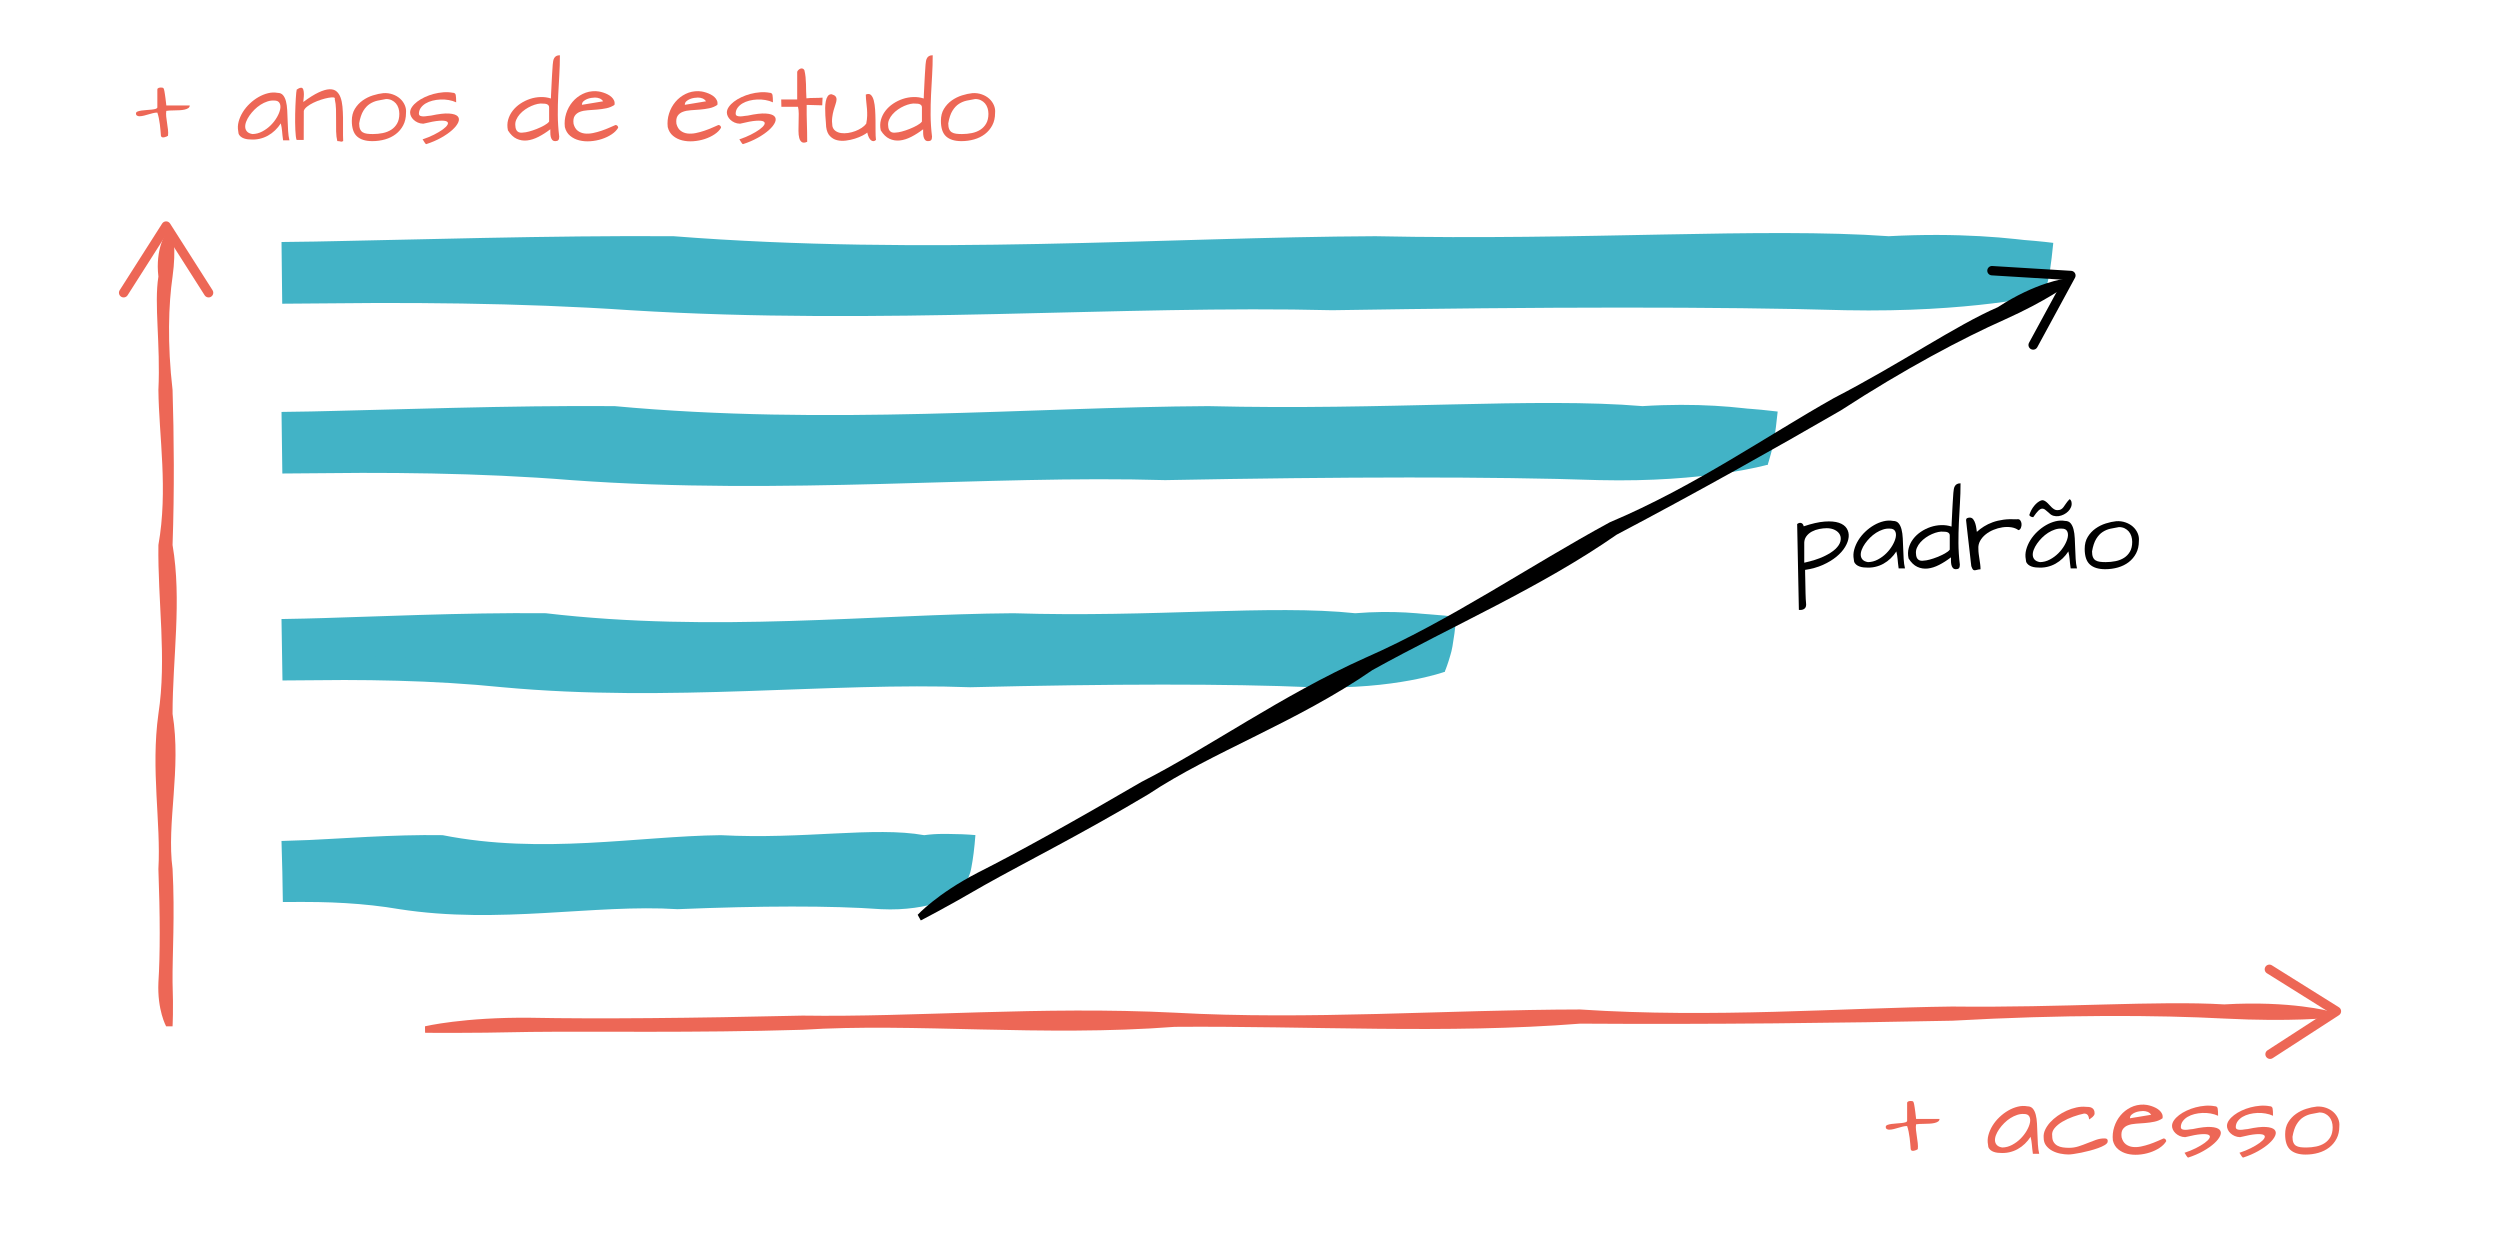 <?xml version="1.0" encoding="utf-8"?>
<!-- Generator: Adobe Illustrator 16.0.0, SVG Export Plug-In . SVG Version: 6.00 Build 0)  -->
<!DOCTYPE svg PUBLIC "-//W3C//DTD SVG 1.1//EN" "http://www.w3.org/Graphics/SVG/1.1/DTD/svg11.dtd">
<svg version="1.1" id="Layer_1" xmlns="http://www.w3.org/2000/svg" xmlns:xlink="http://www.w3.org/1999/xlink" x="0px" y="0px"
	 width="400px" height="200px" viewBox="0 0 400 200" enable-background="new 0 0 400 200" xml:space="preserve">
<g>
	<g>
		<g>
			<path fill="#ED6756" d="M27.61,37.22c0,0,0.048,0.162,0.098,0.474s0.107,0.775,0.145,1.377c0.075,1.203,0.068,2.962-0.243,5.183
				c-0.645,4.443-0.856,10.736,0,18.141c0.224,7.404,0.31,15.92,0,24.805c1.51,8.886-0.003,18.142,0,27.026
				c1.452,8.885-0.992,17.4,0,24.806c0.39,7.405-0.045,13.698,0,18.142c0.154,4.442,0,7.034,0,7.034h-1.032
				c0,0-1.434-2.592-1.234-7.034c0.29-4.443,0.272-10.736,0-18.142c0.422-7.404-1.239-15.921,0-24.806
				c1.365-8.886-0.128-18.142,0-27.026c1.573-8.885,0.078-17.401,0-24.805c0.352-7.405-0.714-13.698,0-18.141
				c-0.535-4.443,1.234-7.034,1.234-7.034S27.428,37.22,27.61,37.22z"/>
		</g>
		<g>
			<path fill="#ED6756" d="M33.778,47.471c-0.349,0.223-0.813,0.12-1.036-0.229l-6.164-9.679l-6.164,9.679
				c-0.223,0.349-0.687,0.452-1.036,0.229c-0.349-0.223-0.45-0.689-0.23-1.035l6.797-10.672c0.138-0.216,0.376-0.347,0.633-0.347
				c0.257,0,0.495,0.131,0.633,0.347l6.797,10.672c0.079,0.124,0.117,0.264,0.117,0.402C34.125,47.085,34.002,47.327,33.778,47.471z
				"/>
		</g>
	</g>
</g>
<g>
	<g>
		<g>
			<path fill="#ED6756" d="M372.783,162.839c0,0-0.39,0.052-1.139,0.106c-0.75,0.056-1.859,0.121-3.304,0.171
				c-2.888,0.098-7.106,0.124-12.44-0.146c-10.668-0.561-25.774-0.654-43.539,0.344c-17.771,0.363-38.207,0.61-59.533,0.47
				c-21.314,1.678-43.54,0.34-64.865,0.511c-21.313,1.62-41.77-0.663-59.533,0.469c-17.768,0.53-32.877,0.215-43.539,0.344
				c-10.661,0.238-16.882,0.134-16.882,0.134L68,164.208c0,0,6.208-1.481,16.873-1.367c10.665,0.206,25.77,0.068,43.539-0.344
				c17.775,0.282,38.198-1.54,59.534-0.47c21.336,1.197,43.539-0.471,64.865-0.51c21.338,1.403,41.764-0.252,59.532-0.471
				c17.774,0.212,32.871-0.973,43.54-0.343c10.658-0.619,16.893,1.103,16.893,1.103S372.781,162.656,372.783,162.839z"/>
		</g>
		<g>
			<path fill="#ED6756" d="M362.58,169.087c-0.227-0.348-0.126-0.812,0.222-1.038l9.631-6.24l-9.728-6.086
				c-0.353-0.222-0.458-0.685-0.238-1.035c0.22-0.35,0.687-0.455,1.034-0.237l10.725,6.713c0.219,0.136,0.352,0.374,0.354,0.63
				s-0.127,0.496-0.342,0.637l-10.618,6.881c-0.124,0.08-0.265,0.119-0.401,0.119C362.969,169.432,362.726,169.311,362.58,169.087z"
				/>
		</g>
	</g>
</g>
<g>
	<rect x="46.578" y="40.265" fill="#42B3C6" width="280.54" height="6.905"/>
	<g>
		<g>
			<path fill="#42B3C6" d="M325.054,47.169c0,0-0.082-0.6-0.169-1.762c-0.02-0.291-0.042-0.617-0.066-0.977
				c-0.023-0.331-0.047-0.883-0.07-0.889c-0.038-0.223-0.082-0.481-0.132-0.773c-0.188,0.02-0.388,0.042-0.601,0.064
				c-0.096,0.008-0.192,0.016-0.294,0.025c-0.399,0.006-0.812,0.013-1.234,0.019c-1.731,0.021-3.646,0.024-5.736,0
				c-4.181-0.049-9.062-0.207-14.571-0.547c-20.113-1.289-48.605-1.713-82.127,0c-33.521,0.448-72.072,0.62-112.297,0
				c-10.057,0.755-20.218,1.132-30.432,1.273c-5.107,0.071-10.227,0.082-15.353,0.053l-7.693-0.074l-3.849-0.056l-0.445-0.008
				l-0.023-0.008l-0.052-0.016l-0.134-0.034c-0.042,0.053-0.09,0.415-0.14,0.654c0.097,0.025,0.199,0.05,0.362,0.077l3.416,0.08
				l6.826,0.167c4.547,0.107,9.088,0.215,13.616,0.322c9.058,0.198,18.069,0.346,26.998,0.345c40.225-2.904,78.775,1.984,112.295,0
				c33.521-0.78,62.015,0.09,82.127,0c20.112-0.309,31.846,0,31.846,0v2.064c0,0-11.732,2.868-31.846,2.469
				c-20.112-0.581-48.604-0.544-82.127,0c-33.521-0.843-72.07,2.479-112.295,0c-8.929-0.606-17.94-0.931-26.998-1.071
				c-4.529-0.071-9.069-0.095-13.616-0.086c-5.022,0.039-10.053,0.078-15.086,0.117l-0.112-9.874l5.39-0.073l3.849-0.079
				l7.693-0.168c5.126-0.111,10.246-0.221,15.353-0.332c10.213-0.202,20.375-0.34,30.432-0.276c40.225,3.146,78.776,0.156,112.297,0
				c33.521,0.704,62.014-1.427,82.127,0c5.541-0.295,10.447-0.24,14.633-0.005c2.093,0.117,4.005,0.279,5.727,0.465
				c0.445,0.049,0.878,0.097,1.299,0.143c0.609,0.052,1.201,0.102,1.774,0.15c1.11,0.102,2.077,0.207,2.909,0.313
				c-0.173,1.775-0.347,3.184-0.511,4.289c-0.082,0.594-0.161,0.917-0.235,1.293c-0.078,0.359-0.149,0.685-0.214,0.975
				c-0.265,1.159-0.442,1.75-0.442,1.75S325.418,47.169,325.054,47.169z"/>
		</g>
	</g>
</g>
<g>
	<rect x="46.578" y="67.445" fill="#42B3C6" width="236.244" height="6.904"/>
	<g>
		<g>
			<path fill="#42B3C6" d="M280.758,74.35c0,0-0.029-0.151-0.064-0.447c-0.027-0.297-0.07-0.739-0.127-1.32
				c-0.022-0.292-0.049-0.618-0.075-0.978c-0.025-0.334-0.052-0.88-0.076-0.88c-0.051-0.245-0.099-0.49-0.136-0.735
				c-0.152,0.016-0.314,0.032-0.485,0.05c-0.078,0.006-0.157,0.012-0.239,0.018l-0.119,0.007c-0.154,0.001-0.312,0.003-0.471,0.005
				c-1.42,0.012-2.972,0.006-4.648-0.024c-3.354-0.061-7.213-0.219-11.525-0.535c-17.014-1.289-41.115-1.713-69.471,0
				c-28.355,0.448-60.964,0.62-94.991,0c-8.507,0.755-17.102,1.132-25.742,1.273c-4.32,0.071-8.651,0.082-12.987,0.053l-6.508-0.074
				l-3.112-0.056c-0.047-0.021-0.113-0.042-0.204-0.066c-0.05,0.045-0.107,0.413-0.168,0.682c0.08,0.025,0.18,0.05,0.301,0.076
				l0.046,0.01c0.022,0.003-0.007,0.006,0.155,0.01l0.706,0.02l1.411,0.04l5.64,0.163c3.757,0.104,7.509,0.209,11.25,0.313
				c7.483,0.191,14.929,0.333,22.308,0.332c34.026-2.904,66.635,1.984,94.991,0c28.355-0.78,52.457,0.09,69.471,0
				c17.014-0.309,26.938,0,26.938,0v2.064c0,0-9.925,2.868-26.938,2.469c-17.014-0.581-41.115-0.544-69.471,0
				c-28.356-0.843-60.965,2.479-94.991,0c-7.379-0.592-14.825-0.916-22.308-1.062c-3.742-0.073-7.493-0.102-11.25-0.097
				c-4.227,0.034-8.46,0.067-12.697,0.101l-0.13-9.855l4.726-0.073l3.326-0.079l6.508-0.168c4.336-0.111,8.667-0.221,12.987-0.332
				c8.64-0.202,17.235-0.34,25.742-0.276c34.027,3.146,66.636,0.156,94.991,0c28.356,0.704,52.458-1.427,69.471,0
				c4.316-0.271,8.179-0.246,11.534-0.057c1.677,0.094,3.229,0.23,4.647,0.39c0.192,0.021,0.385,0.041,0.573,0.061
				c0.274,0.021,0.546,0.042,0.813,0.063c0.518,0.045,1.021,0.089,1.513,0.131c0.955,0.09,1.805,0.184,2.553,0.28
				c-0.187,1.84-0.379,3.305-0.563,4.446c-0.094,0.619-0.184,0.94-0.271,1.316c-0.091,0.359-0.173,0.686-0.245,0.978
				c-0.309,1.164-0.521,1.766-0.521,1.766S281.122,74.35,280.758,74.35z"/>
		</g>
	</g>
</g>
<g>
	<rect x="46.578" y="100.584" fill="#42B3C6" width="184.566" height="6.905"/>
	<g>
		<g>
			<path fill="#42B3C6" d="M229.08,107.489c0,0-0.036-0.151-0.078-0.449s-0.098-0.741-0.152-1.324
				c-0.026-0.292-0.056-0.618-0.088-0.979c-0.027-0.338-0.057-0.877-0.082-0.866c-0.054-0.229-0.101-0.454-0.13-0.69
				c-0.233,0.023-0.457,0.037-0.694,0.034c-0.922-0.019-1.912-0.037-2.969-0.058c-2.395-0.075-5.086-0.231-8.05-0.508
				c-13.397-1.287-32.377-1.713-54.706,0c-22.329,0.449-48.008,0.621-74.802,0c-6.699,0.756-13.468,1.134-20.271,1.274
				c-3.402,0.07-6.812,0.082-10.227,0.052c-3.069-0.029-8.238-0.101-7.057-0.195c-0.064,0.033-0.138,0.412-0.218,0.732
				c0.064,0.024,0.145,0.051,0.24,0.075l0.155,0.038c0.035,0.004-0.02,0.007,0.09,0.01l0.266,0.01l0.533,0.021l4.256,0.155
				c2.835,0.101,5.667,0.199,8.49,0.297c5.647,0.18,11.267,0.31,16.837,0.309c26.795-2.904,52.473,1.984,74.802,0
				c22.329-0.779,41.309,0.09,54.707,0c13.396-0.31,21.213,0,21.213,0v2.063c0,0-7.815,2.868-21.213,2.47
				c-13.397-0.581-32.376-0.544-54.707,0c-22.33-0.843-48.007,2.479-74.802,0c-5.571-0.566-11.19-0.889-16.837-1.042
				c-2.824-0.077-5.655-0.112-8.49-0.116c-3.296,0.024-6.597,0.049-9.901,0.073l-0.157-9.829c5.614-0.093,8.226-0.206,11.793-0.32
				c3.415-0.111,6.826-0.221,10.227-0.332c6.803-0.202,13.572-0.34,20.271-0.276c26.794,3.146,52.474,0.156,74.802,0
				c22.329,0.704,41.309-1.427,54.706,0c2.983-0.238,5.69-0.248,8.087-0.119c0.6,0.032,1.18,0.073,1.738,0.122
				c0.586,0.048,0.96,0.104,1.984,0.165c1.721,0.123,3.184,0.269,4.373,0.427c-0.197,1.942-0.412,3.498-0.625,4.696
				c-0.106,0.656-0.213,0.963-0.314,1.342c-0.107,0.359-0.206,0.686-0.294,0.979c-0.37,1.164-0.642,1.765-0.642,1.765
				S229.443,107.489,229.08,107.489z"/>
		</g>
	</g>
</g>
<g>
	<rect x="46.578" y="136.096" fill="#42B3C6" width="107.002" height="6.904"/>
	<g>
		<g>
			<path fill="#42B3C6" d="M151.516,143c-0.009,0-0.057-0.154-0.12-0.455s-0.144-0.748-0.218-1.334
				c-0.031-0.294-0.066-0.622-0.104-0.982c-0.014-0.181-0.029-0.369-0.044-0.566l-0.01-0.148c-0.003-0.029-0.006-0.029-0.009-0.047
				l-0.017-0.074c-0.042-0.203-0.057-0.396-0.023-0.687c-0.167-0.024-0.336-0.077-0.585-0.165l-0.205-0.073
				c-0.242-0.028-0.489-0.058-0.739-0.087c-0.508-0.07-1.033-0.145-1.575-0.221c-7.97-1.288-19.261-1.715-32.545,0
				c-13.283,0.447-28.56,0.619-44.5,0c-3.985,0.755-8.012,1.133-12.06,1.273c-2.023,0.069-4.052,0.082-6.084,0.053l-1.524-0.03
				l-0.762-0.021l-0.381-0.012c-0.054-0.004-0.02-0.008-0.035-0.012c-0.03-0.033-0.091-0.075-0.201-0.122
				c-0.107-0.013-0.245,0.399-0.386,0.901c0.083,0.045,0.194,0.09,0.334,0.135l0.231,0.066l0.035,0.008l0.136,0.01l0.272,0.016
				l0.545,0.033c1.452,0.08,2.902,0.16,4.348,0.239c2.892,0.142,5.77,0.237,8.627,0.237c15.94-2.904,31.217,1.983,44.5,0
				c13.284-0.78,24.574,0.09,32.544,0c7.97-0.31,12.62,0,12.62,0V143c0,0-4.649,2.867-12.62,2.469c-7.97-0.58-19.261-0.544-32.544,0
				c-13.284-0.844-28.56,2.479-44.5,0c-2.857-0.488-5.735-0.795-8.627-0.969c-1.446-0.087-2.896-0.141-4.348-0.168l-2.65-0.021
				l-3.036,0.014c-0.031-3.182-0.111-6.295-0.217-9.77l4.415-0.152l3.225-0.168c2.032-0.11,4.061-0.221,6.084-0.332
				c4.047-0.2,8.074-0.34,12.06-0.275c15.94,3.146,31.217,0.155,44.5,0c13.284,0.704,24.575-1.427,32.545,0
				c0.542-0.072,1.069-0.124,1.579-0.156c0.262-0.013,0.519-0.023,0.772-0.035c0.441-0.004,0.874-0.006,1.3-0.01
				c1.704,0.006,3.257,0.073,4.546,0.188c-0.152,2.075-0.383,3.843-0.645,5.19c-0.13,0.76-0.269,1.053-0.408,1.428
				c-0.14,0.361-0.281,0.688-0.417,0.981c-0.545,1.171-1.014,1.787-1.014,1.787S151.88,143,151.516,143z"/>
		</g>
	</g>
</g>
<g enable-background="new    ">
	<path fill="#ED6756" d="M25.748,21.721c-0.019-0.246-0.041-0.526-0.068-0.841s-0.062-0.641-0.103-0.978s-0.096-0.67-0.164-0.998
		s-0.148-0.624-0.239-0.889c-0.237,0-0.472,0.029-0.704,0.089s-0.465,0.123-0.697,0.191s-0.47,0.135-0.711,0.198
		c-0.242,0.063-0.49,0.101-0.745,0.109c-0.137,0-0.265-0.032-0.383-0.096c-0.119-0.063-0.178-0.183-0.178-0.355
		c0-0.137,0.084-0.239,0.253-0.308c0.168-0.068,0.38-0.121,0.636-0.157c0.255-0.036,0.528-0.063,0.82-0.082
		c0.292-0.019,0.565-0.041,0.82-0.068c0.255-0.027,0.467-0.068,0.636-0.123c0.168-0.055,0.253-0.137,0.253-0.246v-2.83
		c0-0.082,0.022-0.144,0.068-0.185c0.045-0.041,0.1-0.073,0.164-0.096c0.063-0.022,0.13-0.036,0.198-0.041s0.121-0.007,0.157-0.007
		c0.2,0,0.33,0.034,0.39,0.103c0.059,0.068,0.111,0.234,0.157,0.499c0.018,0.082,0.043,0.232,0.075,0.451
		c0.032,0.219,0.063,0.449,0.096,0.69c0.032,0.241,0.059,0.47,0.082,0.684c0.022,0.214,0.039,0.362,0.048,0.444h3.746
		c0,0.173-0.075,0.312-0.226,0.417s-0.347,0.185-0.588,0.239c-0.242,0.055-0.506,0.089-0.793,0.103s-0.57,0.022-0.848,0.027
		c-0.278,0.005-0.533,0.012-0.766,0.021s-0.408,0.027-0.526,0.055c-0.046,0.273-0.05,0.579-0.014,0.916
		c0.036,0.337,0.082,0.682,0.137,1.032s0.103,0.702,0.144,1.053s0.043,0.677,0.007,0.978c-0.055,0.046-0.142,0.094-0.26,0.144
		c-0.119,0.05-0.239,0.087-0.362,0.109s-0.232,0.019-0.328-0.014S25.775,21.849,25.748,21.721z"/>
	<path fill="#ED6756" d="M44.93,19.738c-0.265,0.41-0.57,0.781-0.916,1.114c-0.347,0.333-0.727,0.615-1.142,0.848
		c-0.415,0.232-0.866,0.403-1.354,0.513c-0.488,0.109-1,0.142-1.538,0.096c-0.191,0-0.396-0.022-0.615-0.068
		s-0.422-0.118-0.608-0.219c-0.187-0.101-0.34-0.232-0.458-0.396c-0.119-0.164-0.178-0.369-0.178-0.615
		c-0.101-0.511-0.08-1.027,0.062-1.552c0.141-0.524,0.362-1.03,0.663-1.518s0.67-0.938,1.107-1.354s0.904-0.766,1.401-1.053
		c0.497-0.287,1.007-0.494,1.531-0.622c0.524-0.128,1.032-0.146,1.524-0.055c0.374,0,0.665,0.123,0.875,0.369
		c0.209,0.246,0.367,0.574,0.472,0.984c0.104,0.41,0.171,0.882,0.198,1.415s0.05,1.082,0.068,1.647
		c0.018,0.565,0.043,1.123,0.075,1.675c0.032,0.552,0.103,1.055,0.212,1.511h-1.012c-0.046-0.31-0.08-0.583-0.103-0.82
		c-0.023-0.237-0.043-0.458-0.062-0.663c-0.019-0.205-0.043-0.403-0.075-0.595C45.027,20.189,44.984,19.976,44.93,19.738z
		 M43.891,16.088c-0.355-0.027-0.723,0.021-1.101,0.144c-0.378,0.123-0.743,0.296-1.094,0.52c-0.351,0.224-0.679,0.487-0.984,0.793
		c-0.306,0.306-0.572,0.622-0.8,0.95c-0.228,0.328-0.403,0.654-0.526,0.978s-0.173,0.622-0.15,0.896
		c0.022,0.273,0.125,0.506,0.308,0.697c0.182,0.191,0.465,0.319,0.848,0.383c0.547-0.009,1.073-0.148,1.579-0.417
		s0.957-0.602,1.354-0.998s0.727-0.825,0.991-1.285c0.264-0.46,0.435-0.887,0.513-1.278c0.077-0.392,0.043-0.72-0.103-0.984
		C44.579,16.22,44.301,16.088,43.891,16.088z"/>
	<path fill="#ED6756" d="M53.557,15.842c0.063-0.146-0.005-0.23-0.205-0.253c-0.201-0.022-0.474-0.002-0.82,0.062
		c-0.347,0.063-0.734,0.164-1.162,0.301c-0.429,0.137-0.836,0.299-1.224,0.485c-0.388,0.187-0.725,0.395-1.012,0.622
		s-0.463,0.456-0.526,0.684l-0.014,4.648h-1.135c-0.055-0.128-0.098-0.33-0.13-0.608c-0.032-0.278-0.057-0.606-0.075-0.984
		c-0.019-0.378-0.03-0.788-0.034-1.23c-0.005-0.442-0.002-0.889,0.007-1.34c0.009-0.451,0.022-0.894,0.041-1.326
		c0.018-0.433,0.039-0.827,0.062-1.183c0.022-0.355,0.045-0.654,0.068-0.896c0.022-0.241,0.048-0.403,0.075-0.485
		c0.1-0.073,0.214-0.142,0.342-0.205c0.127-0.063,0.255-0.096,0.383-0.096c0.164,0.009,0.275,0.116,0.335,0.321
		c0.059,0.205,0.089,0.438,0.089,0.697s-0.016,0.513-0.048,0.759c-0.032,0.246-0.048,0.415-0.048,0.506
		c0.948-0.702,1.764-1.212,2.447-1.531s1.26-0.487,1.729-0.506c0.469-0.019,0.845,0.091,1.128,0.328
		c0.282,0.237,0.501,0.565,0.656,0.984c0.155,0.419,0.257,0.909,0.308,1.47c0.05,0.561,0.08,1.15,0.089,1.771
		c0.009,0.62,0.009,1.251,0,1.894c-0.009,0.643,0,1.256,0.027,1.839c-0.109,0.055-0.185,0.087-0.226,0.096s-0.087,0.007-0.137-0.007
		c-0.05-0.014-0.116-0.029-0.198-0.048s-0.21-0.032-0.383-0.041c-0.109-0.446-0.171-0.957-0.185-1.531s-0.016-1.162-0.007-1.764
		c0.009-0.602,0.004-1.198-0.014-1.791C53.743,16.89,53.675,16.343,53.557,15.842z"/>
	<path fill="#ED6756" d="M56.291,19.328c0-0.747,0.164-1.388,0.492-1.921s0.743-0.978,1.244-1.333
		c0.501-0.355,1.048-0.627,1.641-0.813c0.592-0.187,1.157-0.308,1.695-0.362c0.52-0.027,1.007,0.039,1.463,0.198
		c0.456,0.159,0.848,0.385,1.176,0.677s0.581,0.638,0.759,1.039s0.244,0.825,0.198,1.271c0,0.747-0.148,1.401-0.444,1.962
		c-0.296,0.561-0.69,1.03-1.183,1.408s-1.064,0.661-1.716,0.848c-0.652,0.187-1.333,0.28-2.044,0.28
		c-1.076,0-1.892-0.251-2.447-0.752C56.569,21.329,56.291,20.495,56.291,19.328z M57.467,19.738c0,0.383,0.048,0.688,0.144,0.916
		s0.237,0.398,0.424,0.513c0.187,0.114,0.415,0.189,0.684,0.226c0.269,0.036,0.581,0.055,0.937,0.055
		c0.547,0,1.075-0.053,1.586-0.157c0.51-0.104,0.961-0.282,1.354-0.533c0.392-0.251,0.706-0.583,0.943-0.998
		c0.237-0.415,0.355-0.932,0.355-1.552c0-0.319-0.046-0.622-0.137-0.909c-0.091-0.287-0.228-0.538-0.41-0.752
		c-0.183-0.214-0.406-0.385-0.67-0.513c-0.265-0.128-0.565-0.191-0.902-0.191c-0.447,0.073-0.894,0.157-1.34,0.253
		c-0.447,0.096-0.866,0.269-1.258,0.52c-0.392,0.251-0.738,0.62-1.039,1.107S57.612,18.882,57.467,19.738z"/>
	<path fill="#ED6756" d="M67.611,22.295c0.647-0.21,1.251-0.456,1.812-0.738s1.03-0.561,1.408-0.834
		c0.378-0.273,0.633-0.526,0.766-0.759c0.132-0.232,0.096-0.408-0.109-0.526s-0.608-0.157-1.21-0.116s-1.454,0.198-2.557,0.472
		c-0.328-0.009-0.622-0.073-0.882-0.191s-0.481-0.265-0.663-0.438c-0.183-0.173-0.321-0.362-0.417-0.567s-0.144-0.403-0.144-0.595
		c0-0.301,0.103-0.6,0.308-0.896s0.48-0.576,0.827-0.841c0.346-0.265,0.747-0.504,1.203-0.718c0.456-0.214,0.934-0.388,1.436-0.52
		c0.501-0.132,1.014-0.219,1.538-0.26c0.524-0.041,1.027-0.016,1.511,0.075c0.273,0,0.433,0.121,0.479,0.362
		c0.045,0.241,0.068,0.631,0.068,1.169c-0.374-0.173-0.777-0.296-1.21-0.369c-0.433-0.073-0.868-0.101-1.306-0.082
		s-0.861,0.08-1.271,0.185s-0.772,0.251-1.087,0.438s-0.572,0.417-0.772,0.69c-0.201,0.273-0.306,0.583-0.314,0.93
		c0,0.191,0.075,0.316,0.226,0.376s0.328,0.087,0.533,0.082s0.419-0.027,0.643-0.068c0.223-0.041,0.403-0.062,0.54-0.062
		c1.23-0.265,2.188-0.374,2.871-0.328s1.144,0.191,1.381,0.438c0.237,0.246,0.273,0.562,0.109,0.95s-0.481,0.795-0.95,1.224
		c-0.47,0.429-1.064,0.846-1.784,1.251c-0.72,0.405-1.518,0.75-2.393,1.032c-0.046,0-0.096-0.034-0.15-0.103
		s-0.112-0.148-0.171-0.239c-0.06-0.091-0.112-0.178-0.157-0.26C67.675,22.377,67.639,22.322,67.611,22.295z"/>
	<path fill="#ED6756" d="M88.051,20.682c-0.629,0.483-1.26,0.887-1.894,1.21c-0.634,0.323-1.242,0.518-1.825,0.581
		c-0.583,0.063-1.137-0.025-1.661-0.267c-0.524-0.241-0.991-0.69-1.401-1.347c-0.128-0.593-0.119-1.153,0.027-1.682
		c0.146-0.528,0.387-1.012,0.725-1.449c0.337-0.438,0.747-0.818,1.23-1.142c0.483-0.323,0.998-0.576,1.545-0.759
		s1.109-0.282,1.688-0.301c0.579-0.019,1.132,0.06,1.661,0.232c0-0.137,0.007-0.347,0.021-0.629s0.029-0.602,0.048-0.957
		c0.018-0.355,0.036-0.729,0.055-1.121c0.018-0.392,0.039-0.766,0.062-1.121c0.022-0.355,0.043-0.672,0.062-0.95
		c0.018-0.278,0.032-0.485,0.041-0.622c0.018-0.219,0.043-0.419,0.075-0.602c0.032-0.183,0.089-0.342,0.171-0.479
		s0.193-0.244,0.335-0.321c0.141-0.077,0.33-0.116,0.567-0.116c0,1.094-0.032,2.16-0.096,3.199
		c-0.064,1.039-0.121,2.085-0.171,3.138c-0.05,1.053-0.073,2.126-0.068,3.22c0.004,1.094,0.08,2.247,0.226,3.459
		c0,0.265-0.048,0.451-0.144,0.561s-0.258,0.164-0.485,0.164c-0.219,0-0.385-0.07-0.499-0.212c-0.114-0.142-0.191-0.31-0.232-0.506
		s-0.062-0.403-0.062-0.622S88.051,20.837,88.051,20.682z M82.459,20.148c0.018,0.419,0.139,0.718,0.362,0.896
		c0.223,0.178,0.535,0.23,0.937,0.157c0.191,0,0.485-0.053,0.882-0.157s0.807-0.241,1.23-0.41s0.822-0.355,1.196-0.561
		c0.374-0.205,0.638-0.412,0.793-0.622v-2.27c0-0.137-0.034-0.246-0.103-0.328s-0.155-0.144-0.26-0.185
		c-0.105-0.041-0.214-0.066-0.328-0.075c-0.114-0.009-0.212-0.014-0.294-0.014c-0.246-0.036-0.531-0.021-0.854,0.048
		c-0.324,0.068-0.656,0.178-0.998,0.328s-0.675,0.337-0.998,0.561c-0.324,0.224-0.608,0.474-0.854,0.752s-0.438,0.576-0.574,0.896
		S82.413,19.812,82.459,20.148z"/>
	<path fill="#ED6756" d="M90.375,20.326c-0.082-0.738-0.012-1.458,0.212-2.16c0.223-0.702,0.561-1.321,1.012-1.859
		s0.996-0.964,1.634-1.278c0.638-0.314,1.335-0.463,2.092-0.444c0.127,0,0.298,0.019,0.513,0.055
		c0.214,0.036,0.442,0.094,0.684,0.171c0.241,0.077,0.479,0.176,0.711,0.294s0.438,0.26,0.615,0.424s0.312,0.349,0.403,0.554
		c0.091,0.205,0.114,0.436,0.068,0.69c-0.374,0.265-0.805,0.446-1.292,0.547c-0.488,0.101-0.984,0.171-1.49,0.212
		s-1,0.077-1.483,0.109c-0.483,0.032-0.905,0.116-1.265,0.253c-0.36,0.137-0.638,0.354-0.834,0.649
		c-0.196,0.296-0.258,0.723-0.185,1.278c0.137,0.501,0.362,0.87,0.677,1.107s0.679,0.381,1.094,0.431
		c0.415,0.05,0.856,0.027,1.326-0.068c0.469-0.096,0.93-0.221,1.381-0.376s0.873-0.319,1.265-0.492
		c0.392-0.173,0.715-0.314,0.971-0.424c0.118,0,0.219,0.043,0.301,0.13s0.123,0.189,0.123,0.308
		c-0.228,0.392-0.574,0.743-1.039,1.053s-0.989,0.561-1.572,0.752c-0.583,0.191-1.192,0.31-1.825,0.355
		c-0.634,0.046-1.229,0-1.784-0.137c-0.556-0.137-1.044-0.378-1.463-0.725C90.803,21.388,90.521,20.919,90.375,20.326z
		 M95.201,15.609c-0.164,0-0.365,0.019-0.602,0.055c-0.237,0.036-0.465,0.101-0.684,0.191s-0.408,0.21-0.567,0.355
		c-0.16,0.146-0.239,0.333-0.239,0.561l3.391-0.561c-0.146-0.219-0.335-0.374-0.567-0.465S95.456,15.609,95.201,15.609z"/>
	<path fill="#ED6756" d="M106.836,20.326c-0.082-0.738-0.012-1.458,0.212-2.16c0.223-0.702,0.561-1.321,1.012-1.859
		s0.996-0.964,1.634-1.278c0.638-0.314,1.335-0.463,2.092-0.444c0.127,0,0.298,0.019,0.513,0.055
		c0.214,0.036,0.442,0.094,0.684,0.171c0.241,0.077,0.479,0.176,0.711,0.294s0.438,0.26,0.615,0.424s0.312,0.349,0.403,0.554
		c0.091,0.205,0.114,0.436,0.068,0.69c-0.374,0.265-0.805,0.446-1.292,0.547c-0.488,0.101-0.984,0.171-1.49,0.212
		s-1,0.077-1.483,0.109c-0.483,0.032-0.905,0.116-1.265,0.253c-0.36,0.137-0.638,0.354-0.834,0.649
		c-0.196,0.296-0.258,0.723-0.185,1.278c0.137,0.501,0.362,0.87,0.677,1.107s0.679,0.381,1.094,0.431
		c0.415,0.05,0.856,0.027,1.326-0.068c0.469-0.096,0.93-0.221,1.381-0.376s0.873-0.319,1.265-0.492
		c0.392-0.173,0.715-0.314,0.971-0.424c0.118,0,0.219,0.043,0.301,0.13s0.123,0.189,0.123,0.308
		c-0.228,0.392-0.574,0.743-1.039,1.053s-0.989,0.561-1.572,0.752c-0.583,0.191-1.192,0.31-1.825,0.355
		c-0.634,0.046-1.229,0-1.784-0.137c-0.556-0.137-1.044-0.378-1.463-0.725C107.264,21.388,106.981,20.919,106.836,20.326z
		 M111.662,15.609c-0.164,0-0.365,0.019-0.602,0.055c-0.237,0.036-0.465,0.101-0.684,0.191s-0.408,0.21-0.567,0.355
		c-0.16,0.146-0.239,0.333-0.239,0.561l3.391-0.561c-0.146-0.219-0.335-0.374-0.567-0.465S111.917,15.609,111.662,15.609z"/>
	<path fill="#ED6756" d="M118.293,22.295c0.647-0.21,1.251-0.456,1.812-0.738s1.03-0.561,1.408-0.834
		c0.378-0.273,0.633-0.526,0.766-0.759c0.132-0.232,0.096-0.408-0.109-0.526s-0.608-0.157-1.21-0.116s-1.454,0.198-2.557,0.472
		c-0.328-0.009-0.622-0.073-0.882-0.191s-0.481-0.265-0.663-0.438c-0.183-0.173-0.321-0.362-0.417-0.567s-0.144-0.403-0.144-0.595
		c0-0.301,0.103-0.6,0.308-0.896s0.48-0.576,0.827-0.841c0.346-0.265,0.747-0.504,1.203-0.718c0.456-0.214,0.934-0.388,1.436-0.52
		c0.501-0.132,1.014-0.219,1.538-0.26c0.524-0.041,1.027-0.016,1.511,0.075c0.273,0,0.433,0.121,0.479,0.362
		c0.045,0.241,0.068,0.631,0.068,1.169c-0.374-0.173-0.777-0.296-1.21-0.369c-0.433-0.073-0.868-0.101-1.306-0.082
		s-0.861,0.08-1.271,0.185s-0.772,0.251-1.087,0.438s-0.572,0.417-0.772,0.69c-0.201,0.273-0.306,0.583-0.314,0.93
		c0,0.191,0.075,0.316,0.226,0.376s0.328,0.087,0.533,0.082s0.419-0.027,0.643-0.068c0.223-0.041,0.403-0.062,0.54-0.062
		c1.23-0.265,2.188-0.374,2.871-0.328s1.144,0.191,1.381,0.438c0.237,0.246,0.273,0.562,0.109,0.95s-0.481,0.795-0.95,1.224
		c-0.47,0.429-1.064,0.846-1.784,1.251c-0.72,0.405-1.518,0.75-2.393,1.032c-0.046,0-0.096-0.034-0.15-0.103
		s-0.112-0.148-0.171-0.239c-0.06-0.091-0.112-0.178-0.157-0.26C118.356,22.377,118.32,22.322,118.293,22.295z"/>
	<path fill="#ED6756" d="M125.02,17.086l-0.027-1.176h2.557v-4.416c0.036-0.109,0.103-0.21,0.198-0.301s0.198-0.159,0.308-0.205
		s0.223-0.053,0.342-0.021c0.118,0.032,0.219,0.116,0.301,0.253c0.091,0.374,0.155,0.75,0.191,1.128
		c0.036,0.378,0.059,0.757,0.068,1.135c0.009,0.378,0.016,0.757,0.021,1.135c0.004,0.378,0.021,0.75,0.048,1.114
		c0.173-0.027,0.374-0.043,0.602-0.048c0.228-0.005,0.458-0.009,0.69-0.014s0.46-0.009,0.684-0.014
		c0.223-0.005,0.426-0.016,0.608-0.034l-0.055,1.23l-2.488-0.068c-0.009,0.565-0.009,1.087,0,1.565
		c0.009,0.479,0.021,0.945,0.034,1.401s0.025,0.921,0.034,1.395c0.009,0.474,0.014,0.989,0.014,1.545
		c-0.374,0.164-0.659,0.18-0.854,0.048c-0.196-0.132-0.335-0.354-0.417-0.663s-0.123-0.688-0.123-1.135s0.007-0.904,0.021-1.374
		s0.021-0.923,0.021-1.36s-0.041-0.812-0.123-1.121H125.02z"/>
	<path fill="#ED6756" d="M132.184,20.299c0-0.183-0.016-0.438-0.048-0.766c-0.032-0.328-0.06-0.686-0.082-1.073
		c-0.023-0.388-0.032-0.781-0.027-1.183c0.004-0.401,0.039-0.764,0.103-1.087c0.063-0.323,0.166-0.59,0.308-0.8
		c0.141-0.21,0.344-0.314,0.608-0.314c0.319,0.091,0.535,0.21,0.649,0.355c0.114,0.146,0.164,0.323,0.15,0.533
		s-0.068,0.451-0.164,0.725s-0.194,0.586-0.294,0.937c-0.101,0.351-0.178,0.738-0.232,1.162s-0.046,0.891,0.027,1.401
		c0.082,0.328,0.248,0.581,0.499,0.759c0.25,0.178,0.549,0.292,0.896,0.342c0.346,0.05,0.718,0.046,1.114-0.014
		s0.781-0.159,1.155-0.301c0.374-0.142,0.715-0.314,1.025-0.52c0.31-0.205,0.551-0.426,0.725-0.663
		c0.091-0.456,0.141-0.873,0.15-1.251c0.009-0.378,0-0.745-0.027-1.101s-0.064-0.718-0.109-1.087
		c-0.046-0.369-0.073-0.777-0.082-1.224c0.346-0.146,0.62-0.123,0.82,0.068c0.2,0.191,0.353,0.49,0.458,0.896
		c0.104,0.405,0.175,0.887,0.212,1.442c0.036,0.556,0.057,1.128,0.062,1.716c0.004,0.588,0.007,1.16,0.007,1.716
		s0.022,1.03,0.068,1.422c-0.246,0.237-0.504,0.26-0.772,0.068c-0.269-0.191-0.477-0.606-0.622-1.244
		c-0.146,0.128-0.396,0.285-0.752,0.472s-0.764,0.354-1.224,0.499c-0.46,0.146-0.943,0.251-1.449,0.314s-0.978,0.041-1.415-0.068
		s-0.816-0.33-1.135-0.663C132.466,21.436,132.266,20.946,132.184,20.299z"/>
	<path fill="#ED6756" d="M147.701,20.682c-0.629,0.483-1.26,0.887-1.894,1.21c-0.634,0.323-1.242,0.518-1.825,0.581
		c-0.583,0.063-1.137-0.025-1.661-0.267c-0.524-0.241-0.991-0.69-1.401-1.347c-0.128-0.593-0.119-1.153,0.027-1.682
		c0.146-0.528,0.387-1.012,0.725-1.449c0.337-0.438,0.747-0.818,1.23-1.142c0.483-0.323,0.998-0.576,1.545-0.759
		s1.109-0.282,1.688-0.301c0.579-0.019,1.132,0.06,1.661,0.232c0-0.137,0.007-0.347,0.021-0.629s0.029-0.602,0.048-0.957
		c0.018-0.355,0.036-0.729,0.055-1.121c0.018-0.392,0.039-0.766,0.062-1.121c0.022-0.355,0.043-0.672,0.062-0.95
		c0.018-0.278,0.032-0.485,0.041-0.622c0.018-0.219,0.043-0.419,0.075-0.602c0.032-0.183,0.089-0.342,0.171-0.479
		s0.193-0.244,0.335-0.321c0.141-0.077,0.33-0.116,0.567-0.116c0,1.094-0.032,2.16-0.096,3.199
		c-0.064,1.039-0.121,2.085-0.171,3.138c-0.05,1.053-0.073,2.126-0.068,3.22c0.004,1.094,0.08,2.247,0.226,3.459
		c0,0.265-0.048,0.451-0.144,0.561s-0.258,0.164-0.485,0.164c-0.219,0-0.385-0.07-0.499-0.212c-0.114-0.142-0.191-0.31-0.232-0.506
		s-0.062-0.403-0.062-0.622S147.701,20.837,147.701,20.682z M142.109,20.148c0.018,0.419,0.139,0.718,0.362,0.896
		c0.223,0.178,0.535,0.23,0.937,0.157c0.191,0,0.485-0.053,0.882-0.157s0.807-0.241,1.23-0.41s0.822-0.355,1.196-0.561
		c0.374-0.205,0.638-0.412,0.793-0.622v-2.27c0-0.137-0.034-0.246-0.103-0.328s-0.155-0.144-0.26-0.185
		c-0.105-0.041-0.214-0.066-0.328-0.075c-0.114-0.009-0.212-0.014-0.294-0.014c-0.246-0.036-0.531-0.021-0.854,0.048
		c-0.324,0.068-0.656,0.178-0.998,0.328s-0.675,0.337-0.998,0.561c-0.324,0.224-0.608,0.474-0.854,0.752s-0.438,0.576-0.574,0.896
		S142.063,19.812,142.109,20.148z"/>
	<path fill="#ED6756" d="M150.545,19.328c0-0.747,0.164-1.388,0.492-1.921s0.743-0.978,1.244-1.333
		c0.501-0.355,1.048-0.627,1.641-0.813c0.592-0.187,1.157-0.308,1.695-0.362c0.52-0.027,1.007,0.039,1.463,0.198
		c0.456,0.159,0.848,0.385,1.176,0.677s0.581,0.638,0.759,1.039s0.244,0.825,0.198,1.271c0,0.747-0.148,1.401-0.444,1.962
		c-0.296,0.561-0.69,1.03-1.183,1.408s-1.064,0.661-1.716,0.848c-0.652,0.187-1.333,0.28-2.044,0.28
		c-1.076,0-1.892-0.251-2.447-0.752C150.823,21.329,150.545,20.495,150.545,19.328z M151.721,19.738
		c0,0.383,0.048,0.688,0.144,0.916s0.237,0.398,0.424,0.513c0.187,0.114,0.415,0.189,0.684,0.226
		c0.269,0.036,0.581,0.055,0.937,0.055c0.547,0,1.075-0.053,1.586-0.157c0.51-0.104,0.961-0.282,1.354-0.533
		c0.392-0.251,0.706-0.583,0.943-0.998c0.237-0.415,0.355-0.932,0.355-1.552c0-0.319-0.046-0.622-0.137-0.909
		c-0.091-0.287-0.228-0.538-0.41-0.752c-0.183-0.214-0.406-0.385-0.67-0.513c-0.265-0.128-0.565-0.191-0.902-0.191
		c-0.447,0.073-0.894,0.157-1.34,0.253c-0.447,0.096-0.866,0.269-1.258,0.52c-0.392,0.251-0.738,0.62-1.039,1.107
		S151.866,18.882,151.721,19.738z"/>
</g>
<g enable-background="new    ">
	<path fill="#ED6756" d="M305.713,183.872c-0.019-0.246-0.041-0.526-0.068-0.841s-0.062-0.641-0.103-0.978s-0.096-0.67-0.164-0.998
		s-0.148-0.624-0.239-0.889c-0.237,0-0.472,0.029-0.704,0.089s-0.465,0.123-0.697,0.191s-0.47,0.135-0.711,0.198
		s-0.49,0.101-0.745,0.109c-0.137,0-0.265-0.032-0.383-0.096c-0.119-0.063-0.178-0.183-0.178-0.355c0-0.137,0.084-0.239,0.253-0.308
		s0.38-0.121,0.636-0.157c0.255-0.036,0.528-0.063,0.82-0.082c0.291-0.019,0.564-0.041,0.82-0.068
		c0.255-0.027,0.467-0.068,0.636-0.123s0.253-0.137,0.253-0.246v-2.83c0-0.082,0.022-0.144,0.068-0.185
		c0.045-0.041,0.1-0.073,0.164-0.096c0.063-0.022,0.13-0.036,0.198-0.041s0.12-0.007,0.157-0.007c0.2,0,0.33,0.034,0.39,0.103
		s0.111,0.234,0.157,0.499c0.018,0.082,0.043,0.232,0.075,0.451s0.063,0.449,0.096,0.69s0.06,0.47,0.082,0.684
		s0.038,0.362,0.048,0.444h3.746c0,0.173-0.075,0.312-0.226,0.417s-0.347,0.185-0.588,0.239s-0.506,0.089-0.793,0.103
		s-0.569,0.022-0.848,0.027s-0.533,0.012-0.766,0.021s-0.408,0.027-0.526,0.055c-0.046,0.273-0.051,0.579-0.014,0.916
		c0.036,0.337,0.082,0.682,0.137,1.032s0.103,0.702,0.144,1.053s0.043,0.677,0.007,0.978c-0.055,0.046-0.142,0.094-0.26,0.144
		c-0.119,0.05-0.239,0.087-0.362,0.109s-0.232,0.019-0.328-0.014S305.74,184,305.713,183.872z"/>
	<path fill="#ED6756" d="M324.895,181.89c-0.265,0.41-0.57,0.781-0.916,1.114c-0.347,0.333-0.727,0.615-1.142,0.848
		s-0.866,0.403-1.354,0.513s-1.001,0.142-1.538,0.096c-0.191,0-0.396-0.022-0.615-0.068s-0.422-0.118-0.608-0.219
		s-0.34-0.232-0.458-0.396c-0.119-0.164-0.178-0.369-0.178-0.615c-0.101-0.511-0.08-1.027,0.062-1.552s0.362-1.03,0.663-1.518
		s0.67-0.938,1.107-1.354s0.904-0.766,1.401-1.053s1.007-0.494,1.531-0.622s1.032-0.146,1.524-0.055
		c0.373,0,0.665,0.123,0.875,0.369c0.209,0.246,0.367,0.574,0.472,0.984s0.171,0.882,0.198,1.415s0.05,1.082,0.068,1.647
		c0.018,0.565,0.043,1.123,0.075,1.675s0.103,1.055,0.212,1.511h-1.012c-0.046-0.31-0.08-0.583-0.103-0.82s-0.044-0.458-0.062-0.663
		c-0.019-0.205-0.043-0.403-0.075-0.595S324.949,182.127,324.895,181.89z M323.855,178.239c-0.355-0.027-0.723,0.021-1.101,0.144
		s-0.743,0.296-1.094,0.52s-0.679,0.487-0.984,0.793s-0.572,0.622-0.8,0.95c-0.229,0.328-0.403,0.654-0.526,0.978
		s-0.173,0.622-0.15,0.896s0.125,0.506,0.308,0.697c0.182,0.191,0.465,0.319,0.848,0.383c0.547-0.009,1.073-0.148,1.579-0.417
		s0.957-0.602,1.354-0.998s0.727-0.825,0.991-1.285c0.264-0.46,0.436-0.887,0.513-1.278s0.043-0.72-0.103-0.984
		C324.543,178.371,324.266,178.239,323.855,178.239z"/>
	<path fill="#ED6756" d="M326.986,182.026c-0.037-0.419,0.041-0.836,0.232-1.251s0.458-0.812,0.8-1.189s0.743-0.729,1.203-1.053
		s0.945-0.6,1.456-0.827c0.51-0.228,1.027-0.398,1.552-0.513s1.019-0.148,1.483-0.103c0.173,0,0.346,0.009,0.52,0.027
		c0.173,0.019,0.326,0.063,0.458,0.137s0.239,0.178,0.321,0.314s0.123,0.323,0.123,0.561c0,0.118-0.029,0.224-0.089,0.314
		s-0.132,0.178-0.219,0.26s-0.181,0.155-0.28,0.219c-0.101,0.063-0.191,0.128-0.273,0.191c-0.027-0.128-0.055-0.248-0.082-0.362
		s-0.07-0.214-0.13-0.301s-0.137-0.155-0.232-0.205s-0.222-0.075-0.376-0.075c-0.538,0.109-1.119,0.275-1.743,0.499
		s-1.198,0.49-1.723,0.8s-0.946,0.658-1.265,1.046c-0.319,0.388-0.442,0.805-0.369,1.251c0,0.401,0.077,0.725,0.232,0.971
		c0.154,0.246,0.357,0.438,0.608,0.574s0.538,0.228,0.861,0.273s0.653,0.068,0.991,0.068c0.52,0,1.023-0.077,1.511-0.232
		s0.964-0.328,1.429-0.52s0.92-0.364,1.367-0.52c0.446-0.155,0.884-0.232,1.312-0.232c0.072,0,0.148,0.005,0.226,0.014
		s0.146,0.034,0.205,0.075s0.101,0.101,0.123,0.178s0.021,0.185-0.007,0.321c-0.046,0.164-0.207,0.328-0.485,0.492
		s-0.62,0.319-1.025,0.465s-0.848,0.282-1.326,0.41s-0.943,0.237-1.395,0.328s-0.856,0.162-1.217,0.212s-0.627,0.075-0.8,0.075
		c-0.401,0-0.834-0.046-1.299-0.137s-0.896-0.241-1.292-0.451s-0.728-0.485-0.991-0.827
		C327.118,182.963,326.986,182.537,326.986,182.026z"/>
	<path fill="#ED6756" d="M338.061,182.478c-0.082-0.738-0.012-1.458,0.212-2.16s0.561-1.321,1.012-1.859s0.995-0.964,1.634-1.278
		c0.638-0.314,1.335-0.463,2.092-0.444c0.127,0,0.299,0.019,0.513,0.055s0.442,0.094,0.684,0.171s0.479,0.176,0.711,0.294
		s0.438,0.26,0.615,0.424s0.312,0.349,0.403,0.554c0.091,0.205,0.113,0.436,0.068,0.69c-0.374,0.265-0.805,0.446-1.292,0.547
		s-0.984,0.171-1.49,0.212s-1.001,0.077-1.483,0.109c-0.483,0.032-0.904,0.116-1.265,0.253s-0.638,0.354-0.834,0.649
		s-0.258,0.723-0.185,1.278c0.137,0.501,0.362,0.87,0.677,1.107s0.679,0.381,1.094,0.431s0.856,0.027,1.326-0.068
		s0.93-0.221,1.381-0.376s0.872-0.319,1.265-0.492c0.392-0.173,0.715-0.314,0.971-0.424c0.118,0,0.219,0.043,0.301,0.13
		s0.123,0.189,0.123,0.308c-0.229,0.392-0.574,0.743-1.039,1.053s-0.989,0.561-1.572,0.752c-0.584,0.191-1.191,0.31-1.825,0.355
		s-1.229,0-1.784-0.137c-0.557-0.137-1.044-0.378-1.463-0.725C338.488,183.539,338.206,183.07,338.061,182.478z M342.887,177.761
		c-0.164,0-0.365,0.019-0.602,0.055c-0.237,0.036-0.465,0.101-0.684,0.191s-0.408,0.21-0.567,0.355s-0.239,0.333-0.239,0.561
		l3.391-0.561c-0.146-0.219-0.335-0.374-0.567-0.465S343.142,177.761,342.887,177.761z"/>
	<path fill="#ED6756" d="M349.518,184.446c0.646-0.21,1.251-0.456,1.812-0.738s1.03-0.561,1.408-0.834s0.634-0.526,0.766-0.759
		s0.096-0.408-0.109-0.526s-0.608-0.157-1.21-0.116s-1.454,0.198-2.557,0.472c-0.328-0.009-0.622-0.073-0.882-0.191
		s-0.481-0.265-0.663-0.438c-0.183-0.173-0.321-0.362-0.417-0.567s-0.144-0.403-0.144-0.595c0-0.301,0.103-0.6,0.308-0.896
		s0.48-0.576,0.827-0.841c0.346-0.265,0.747-0.504,1.203-0.718c0.455-0.214,0.934-0.388,1.436-0.52
		c0.501-0.132,1.014-0.219,1.538-0.26s1.027-0.016,1.511,0.075c0.273,0,0.433,0.121,0.479,0.362
		c0.045,0.241,0.068,0.631,0.068,1.169c-0.374-0.173-0.777-0.296-1.21-0.369s-0.868-0.101-1.306-0.082s-0.861,0.08-1.271,0.185
		s-0.772,0.251-1.087,0.438s-0.572,0.417-0.772,0.69c-0.201,0.273-0.306,0.583-0.314,0.93c0,0.191,0.075,0.316,0.226,0.376
		s0.328,0.087,0.533,0.082s0.419-0.027,0.643-0.068s0.403-0.062,0.54-0.062c1.23-0.265,2.188-0.374,2.871-0.328
		s1.144,0.191,1.381,0.438c0.236,0.246,0.273,0.562,0.109,0.95s-0.48,0.795-0.95,1.224s-1.064,0.846-1.784,1.251
		c-0.721,0.405-1.518,0.75-2.393,1.032c-0.046,0-0.096-0.034-0.15-0.103s-0.111-0.148-0.171-0.239s-0.112-0.178-0.157-0.26
		C349.581,184.528,349.545,184.474,349.518,184.446z"/>
	<path fill="#ED6756" d="M358.309,184.446c0.646-0.21,1.251-0.456,1.812-0.738s1.03-0.561,1.408-0.834s0.634-0.526,0.766-0.759
		s0.096-0.408-0.109-0.526s-0.608-0.157-1.21-0.116s-1.454,0.198-2.557,0.472c-0.328-0.009-0.622-0.073-0.882-0.191
		s-0.481-0.265-0.663-0.438c-0.183-0.173-0.321-0.362-0.417-0.567s-0.144-0.403-0.144-0.595c0-0.301,0.103-0.6,0.308-0.896
		s0.48-0.576,0.827-0.841c0.346-0.265,0.747-0.504,1.203-0.718c0.455-0.214,0.934-0.388,1.436-0.52
		c0.501-0.132,1.014-0.219,1.538-0.26s1.027-0.016,1.511,0.075c0.273,0,0.433,0.121,0.479,0.362
		c0.045,0.241,0.068,0.631,0.068,1.169c-0.374-0.173-0.777-0.296-1.21-0.369s-0.868-0.101-1.306-0.082s-0.861,0.08-1.271,0.185
		s-0.772,0.251-1.087,0.438s-0.572,0.417-0.772,0.69c-0.201,0.273-0.306,0.583-0.314,0.93c0,0.191,0.075,0.316,0.226,0.376
		s0.328,0.087,0.533,0.082s0.419-0.027,0.643-0.068s0.403-0.062,0.54-0.062c1.23-0.265,2.188-0.374,2.871-0.328
		s1.144,0.191,1.381,0.438c0.236,0.246,0.273,0.562,0.109,0.95s-0.48,0.795-0.95,1.224s-1.064,0.846-1.784,1.251
		c-0.721,0.405-1.518,0.75-2.393,1.032c-0.046,0-0.096-0.034-0.15-0.103s-0.111-0.148-0.171-0.239s-0.112-0.178-0.157-0.26
		C358.372,184.528,358.336,184.474,358.309,184.446z"/>
	<path fill="#ED6756" d="M365.623,181.479c0-0.747,0.164-1.388,0.492-1.921s0.742-0.978,1.244-1.333
		c0.501-0.355,1.048-0.627,1.641-0.813c0.592-0.187,1.157-0.308,1.695-0.362c0.52-0.027,1.007,0.039,1.463,0.198
		c0.455,0.159,0.848,0.385,1.176,0.677s0.581,0.638,0.759,1.039s0.243,0.825,0.198,1.271c0,0.747-0.148,1.401-0.444,1.962
		s-0.69,1.03-1.183,1.408s-1.064,0.661-1.716,0.848s-1.333,0.28-2.044,0.28c-1.076,0-1.892-0.251-2.447-0.752
		C365.9,183.48,365.623,182.646,365.623,181.479z M366.799,181.89c0,0.383,0.048,0.688,0.144,0.916s0.237,0.398,0.424,0.513
		s0.415,0.189,0.684,0.226s0.581,0.055,0.937,0.055c0.547,0,1.075-0.053,1.586-0.157c0.51-0.104,0.961-0.282,1.354-0.533
		c0.392-0.251,0.706-0.583,0.943-0.998c0.236-0.415,0.355-0.932,0.355-1.552c0-0.319-0.046-0.622-0.137-0.909
		c-0.092-0.287-0.229-0.538-0.41-0.752c-0.183-0.214-0.406-0.385-0.67-0.513c-0.265-0.128-0.565-0.191-0.902-0.191
		c-0.447,0.073-0.894,0.157-1.34,0.253c-0.447,0.096-0.866,0.269-1.258,0.52c-0.393,0.251-0.738,0.62-1.039,1.107
		S366.944,181.033,366.799,181.89z"/>
</g>
<g enable-background="new    ">
	<path d="M287.545,83.841c0.036-0.036,0.104-0.077,0.205-0.123c0.1-0.046,0.205-0.066,0.314-0.062s0.214,0.048,0.314,0.13
		c0.1,0.082,0.173,0.224,0.219,0.424c1.303-0.438,2.42-0.69,3.35-0.759s1.686-0.005,2.27,0.191c0.583,0.196,1.002,0.497,1.258,0.902
		c0.255,0.405,0.359,0.861,0.314,1.367c-0.046,0.506-0.234,1.037-0.567,1.593s-0.798,1.08-1.395,1.572s-1.317,0.928-2.16,1.306
		s-1.794,0.645-2.851,0.8c0,0.128,0.002,0.328,0.007,0.602s0.011,0.583,0.021,0.93c0.009,0.347,0.016,0.711,0.021,1.094
		s0.011,0.75,0.021,1.101c0.009,0.351,0.021,0.668,0.034,0.95s0.029,0.492,0.048,0.629c0.055,0.419-0.027,0.718-0.246,0.896
		s-0.52,0.244-0.902,0.198L287.545,83.841z M292.275,84.511c-0.355,0-0.748,0.041-1.176,0.123c-0.429,0.082-0.827,0.221-1.196,0.417
		s-0.673,0.46-0.909,0.793c-0.237,0.333-0.342,0.745-0.314,1.237v2.953c1.267-0.282,2.306-0.615,3.117-0.998
		c0.811-0.383,1.434-0.779,1.866-1.189s0.699-0.815,0.8-1.217c0.1-0.401,0.072-0.759-0.082-1.073
		c-0.155-0.314-0.42-0.567-0.793-0.759C293.214,84.606,292.776,84.511,292.275,84.511z"/>
	<path d="M303.418,88.229c-0.265,0.41-0.57,0.781-0.916,1.114c-0.347,0.333-0.727,0.615-1.142,0.848s-0.866,0.403-1.354,0.513
		s-1.001,0.142-1.538,0.096c-0.191,0-0.396-0.022-0.615-0.068s-0.422-0.118-0.608-0.219s-0.34-0.232-0.458-0.396
		c-0.119-0.164-0.178-0.369-0.178-0.615c-0.101-0.511-0.08-1.027,0.062-1.552s0.362-1.03,0.663-1.518s0.67-0.938,1.107-1.354
		s0.904-0.766,1.401-1.053s1.007-0.494,1.531-0.622s1.032-0.146,1.524-0.055c0.373,0,0.665,0.123,0.875,0.369
		c0.209,0.246,0.367,0.574,0.472,0.984s0.171,0.882,0.198,1.415s0.05,1.082,0.068,1.647c0.018,0.565,0.043,1.123,0.075,1.675
		s0.103,1.055,0.212,1.511h-1.012c-0.046-0.31-0.08-0.583-0.103-0.82s-0.044-0.458-0.062-0.663
		c-0.019-0.205-0.043-0.403-0.075-0.595S303.473,88.467,303.418,88.229z M302.379,84.579c-0.355-0.027-0.723,0.021-1.101,0.144
		s-0.743,0.296-1.094,0.52s-0.679,0.487-0.984,0.793s-0.572,0.622-0.8,0.95c-0.229,0.328-0.403,0.654-0.526,0.978
		s-0.173,0.622-0.15,0.896s0.125,0.506,0.308,0.697c0.182,0.191,0.465,0.319,0.848,0.383c0.547-0.009,1.073-0.148,1.579-0.417
		s0.957-0.602,1.354-0.998s0.727-0.825,0.991-1.285c0.264-0.46,0.436-0.887,0.513-1.278s0.043-0.72-0.103-0.984
		C303.066,84.711,302.789,84.579,302.379,84.579z"/>
	<path d="M312.154,89.173c-0.629,0.483-1.26,0.887-1.894,1.21s-1.242,0.518-1.825,0.581c-0.584,0.063-1.137-0.025-1.661-0.267
		s-0.991-0.69-1.401-1.347c-0.128-0.593-0.119-1.153,0.027-1.682c0.146-0.528,0.387-1.012,0.725-1.449
		c0.337-0.438,0.747-0.818,1.23-1.142c0.482-0.323,0.998-0.576,1.545-0.759s1.109-0.282,1.688-0.301s1.132,0.06,1.661,0.232
		c0-0.137,0.007-0.347,0.021-0.629s0.029-0.602,0.048-0.957c0.018-0.355,0.036-0.729,0.055-1.121
		c0.018-0.392,0.039-0.766,0.062-1.121s0.043-0.672,0.062-0.95c0.018-0.278,0.031-0.485,0.041-0.622
		c0.018-0.219,0.043-0.419,0.075-0.602s0.089-0.342,0.171-0.479s0.193-0.244,0.335-0.321s0.33-0.116,0.567-0.116
		c0,1.094-0.032,2.16-0.096,3.199c-0.064,1.039-0.121,2.085-0.171,3.138s-0.073,2.126-0.068,3.22s0.079,2.247,0.226,3.459
		c0,0.265-0.048,0.451-0.144,0.561s-0.258,0.164-0.485,0.164c-0.219,0-0.385-0.07-0.499-0.212s-0.191-0.31-0.232-0.506
		s-0.062-0.403-0.062-0.622S312.154,89.328,312.154,89.173z M306.562,88.64c0.018,0.419,0.139,0.718,0.362,0.896
		s0.535,0.23,0.937,0.157c0.191,0,0.485-0.053,0.882-0.157s0.807-0.241,1.23-0.41s0.822-0.355,1.196-0.561
		c0.373-0.205,0.638-0.412,0.793-0.622v-2.27c0-0.137-0.034-0.246-0.103-0.328s-0.155-0.144-0.26-0.185s-0.214-0.066-0.328-0.075
		s-0.212-0.014-0.294-0.014c-0.246-0.036-0.531-0.021-0.854,0.048s-0.656,0.178-0.998,0.328s-0.675,0.337-0.998,0.561
		s-0.608,0.474-0.854,0.752s-0.438,0.576-0.574,0.896S306.517,88.303,306.562,88.64z"/>
	<path d="M314.574,83.239c0-0.173,0.062-0.287,0.185-0.342s0.257-0.082,0.403-0.082c0.236,0,0.426,0.098,0.567,0.294
		s0.251,0.424,0.328,0.684s0.132,0.515,0.164,0.766s0.057,0.431,0.075,0.54c0.337-0.31,0.715-0.597,1.135-0.861
		c0.419-0.265,0.887-0.49,1.401-0.677s1.089-0.323,1.723-0.41s1.342-0.107,2.126-0.062c0.246-0.055,0.431-0.002,0.554,0.157
		s0.193,0.349,0.212,0.567c0.018,0.219-0.016,0.433-0.103,0.643s-0.217,0.333-0.39,0.369c-0.319-0.237-0.704-0.39-1.155-0.458
		s-0.921-0.066-1.408,0.007s-0.969,0.207-1.442,0.403c-0.475,0.196-0.896,0.444-1.265,0.745s-0.661,0.647-0.875,1.039
		s-0.304,0.815-0.267,1.271c0,0.282,0.018,0.559,0.055,0.827c0.036,0.269,0.075,0.538,0.116,0.807s0.079,0.538,0.116,0.807
		c0.036,0.269,0.055,0.54,0.055,0.813c-0.246,0.019-0.444,0.05-0.595,0.096s-0.276,0.066-0.376,0.062
		c-0.101-0.005-0.188-0.05-0.26-0.137c-0.073-0.087-0.155-0.262-0.246-0.526c-0.01-0.063-0.032-0.255-0.068-0.574
		c-0.037-0.319-0.08-0.706-0.13-1.162s-0.107-0.955-0.171-1.497c-0.064-0.542-0.125-1.075-0.185-1.6s-0.114-1.007-0.164-1.449
		S314.602,83.504,314.574,83.239z"/>
	<path d="M330.939,88.229c-0.265,0.41-0.57,0.781-0.916,1.114c-0.347,0.333-0.727,0.615-1.142,0.848s-0.866,0.403-1.354,0.513
		s-1.001,0.142-1.538,0.096c-0.191,0-0.396-0.022-0.615-0.068s-0.422-0.118-0.608-0.219s-0.34-0.232-0.458-0.396
		c-0.119-0.164-0.178-0.369-0.178-0.615c-0.101-0.511-0.08-1.027,0.062-1.552s0.362-1.03,0.663-1.518s0.67-0.938,1.107-1.354
		s0.904-0.766,1.401-1.053s1.007-0.494,1.531-0.622s1.032-0.146,1.524-0.055c0.373,0,0.665,0.123,0.875,0.369
		c0.209,0.246,0.367,0.574,0.472,0.984s0.171,0.882,0.198,1.415s0.05,1.082,0.068,1.647c0.018,0.565,0.043,1.123,0.075,1.675
		s0.103,1.055,0.212,1.511h-1.012c-0.046-0.31-0.08-0.583-0.103-0.82s-0.044-0.458-0.062-0.663
		c-0.019-0.205-0.043-0.403-0.075-0.595S330.994,88.467,330.939,88.229z M327.85,82.077c-0.229-0.2-0.429-0.369-0.602-0.506
		c-0.174-0.137-0.349-0.198-0.526-0.185s-0.374,0.123-0.588,0.328s-0.485,0.549-0.813,1.032c-0.037,0-0.087-0.005-0.15-0.014
		c-0.064-0.009-0.128-0.027-0.191-0.055c-0.064-0.027-0.123-0.063-0.178-0.109s-0.092-0.104-0.109-0.178
		c0.173-0.547,0.431-1.03,0.772-1.449s0.704-0.706,1.087-0.861c0.154-0.063,0.303-0.068,0.444-0.014s0.282,0.139,0.424,0.253
		s0.278,0.246,0.41,0.396s0.269,0.294,0.41,0.431s0.287,0.251,0.438,0.342s0.308,0.137,0.472,0.137c0.255,0,0.453-0.039,0.595-0.116
		s0.271-0.191,0.39-0.342c0.118-0.15,0.248-0.335,0.39-0.554s0.339-0.465,0.595-0.738c0.072,0,0.146,0.062,0.219,0.185
		c0.072,0.123,0.109,0.23,0.109,0.321c0.045,0.255,0.018,0.506-0.082,0.752c-0.101,0.246-0.248,0.47-0.444,0.67
		s-0.429,0.369-0.697,0.506s-0.545,0.226-0.827,0.267c-0.283,0.041-0.559,0.025-0.827-0.048S328.059,82.305,327.85,82.077z
		 M329.9,84.579c-0.355-0.027-0.723,0.021-1.101,0.144s-0.743,0.296-1.094,0.52s-0.679,0.487-0.984,0.793s-0.572,0.622-0.8,0.95
		c-0.229,0.328-0.403,0.654-0.526,0.978s-0.173,0.622-0.15,0.896s0.125,0.506,0.308,0.697c0.182,0.191,0.465,0.319,0.848,0.383
		c0.547-0.009,1.073-0.148,1.579-0.417s0.957-0.602,1.354-0.998s0.727-0.825,0.991-1.285c0.264-0.46,0.436-0.887,0.513-1.278
		s0.043-0.72-0.103-0.984C330.588,84.711,330.311,84.579,329.9,84.579z"/>
	<path d="M333.551,87.819c0-0.747,0.164-1.388,0.492-1.921s0.742-0.978,1.244-1.333c0.501-0.355,1.048-0.627,1.641-0.813
		c0.592-0.187,1.157-0.308,1.695-0.362c0.52-0.027,1.007,0.039,1.463,0.198c0.455,0.159,0.848,0.385,1.176,0.677
		s0.581,0.638,0.759,1.039s0.243,0.825,0.198,1.271c0,0.747-0.148,1.401-0.444,1.962s-0.69,1.03-1.183,1.408
		s-1.064,0.661-1.716,0.848s-1.333,0.28-2.044,0.28c-1.076,0-1.892-0.251-2.447-0.752C333.828,89.82,333.551,88.986,333.551,87.819z
		 M334.727,88.229c0,0.383,0.048,0.688,0.144,0.916s0.237,0.398,0.424,0.513s0.415,0.189,0.684,0.226s0.581,0.055,0.937,0.055
		c0.547,0,1.075-0.053,1.586-0.157c0.51-0.104,0.961-0.282,1.354-0.533c0.392-0.251,0.706-0.583,0.943-0.998
		c0.236-0.415,0.355-0.932,0.355-1.552c0-0.319-0.046-0.622-0.137-0.909c-0.092-0.287-0.229-0.538-0.41-0.752
		c-0.183-0.214-0.406-0.385-0.67-0.513c-0.265-0.128-0.565-0.191-0.902-0.191c-0.447,0.073-0.894,0.157-1.34,0.253
		c-0.447,0.096-0.866,0.269-1.258,0.52c-0.393,0.251-0.738,0.62-1.039,1.107S334.872,87.373,334.727,88.229z"/>
</g>
<g>
	<g>
		<g>
			<path d="M330.923,45.494c0,0-0.21,0.172-0.638,0.466s-1.069,0.715-1.921,1.23c-1.703,1.03-4.249,2.434-7.611,3.942
				c-6.735,2.997-15.938,7.855-26.228,14.539c-10.598,6.13-22.867,13.03-35.863,19.88c-12.114,8.442-26.229,14.537-39.074,21.661
				c-12.143,8.392-25.639,13.078-35.863,19.88c-10.516,6.276-19.827,10.939-26.228,14.539c-6.348,3.696-10.17,5.639-10.17,5.639
				l-0.5-0.902c0,0,3.052-3.331,9.572-6.717c6.564-3.309,15.654-8.367,26.228-14.541c10.91-5.564,22.416-13.842,35.863-19.879
				c13.509-5.928,26.166-14.651,39.074-21.662c13.608-5.746,25.195-13.878,35.863-19.88c10.875-5.626,19.458-11.603,26.229-14.539
				c6.163-4.028,10.769-4.558,10.769-4.558S330.835,45.335,330.923,45.494z"/>
		</g>
		<g>
			<path d="M324.947,55.858c-0.363-0.197-0.498-0.653-0.301-1.018l5.477-10.083l-11.454-0.699c-0.413-0.025-0.729-0.381-0.703-0.794
				c0.026-0.413,0.385-0.728,0.795-0.704l12.629,0.771c0.257,0.016,0.486,0.161,0.61,0.385c0.124,0.224,0.125,0.497,0.003,0.722
				l-6.038,11.119c-0.07,0.13-0.175,0.231-0.295,0.298C325.453,55.975,325.182,55.985,324.947,55.858z"/>
		</g>
	</g>
</g>
</svg>
